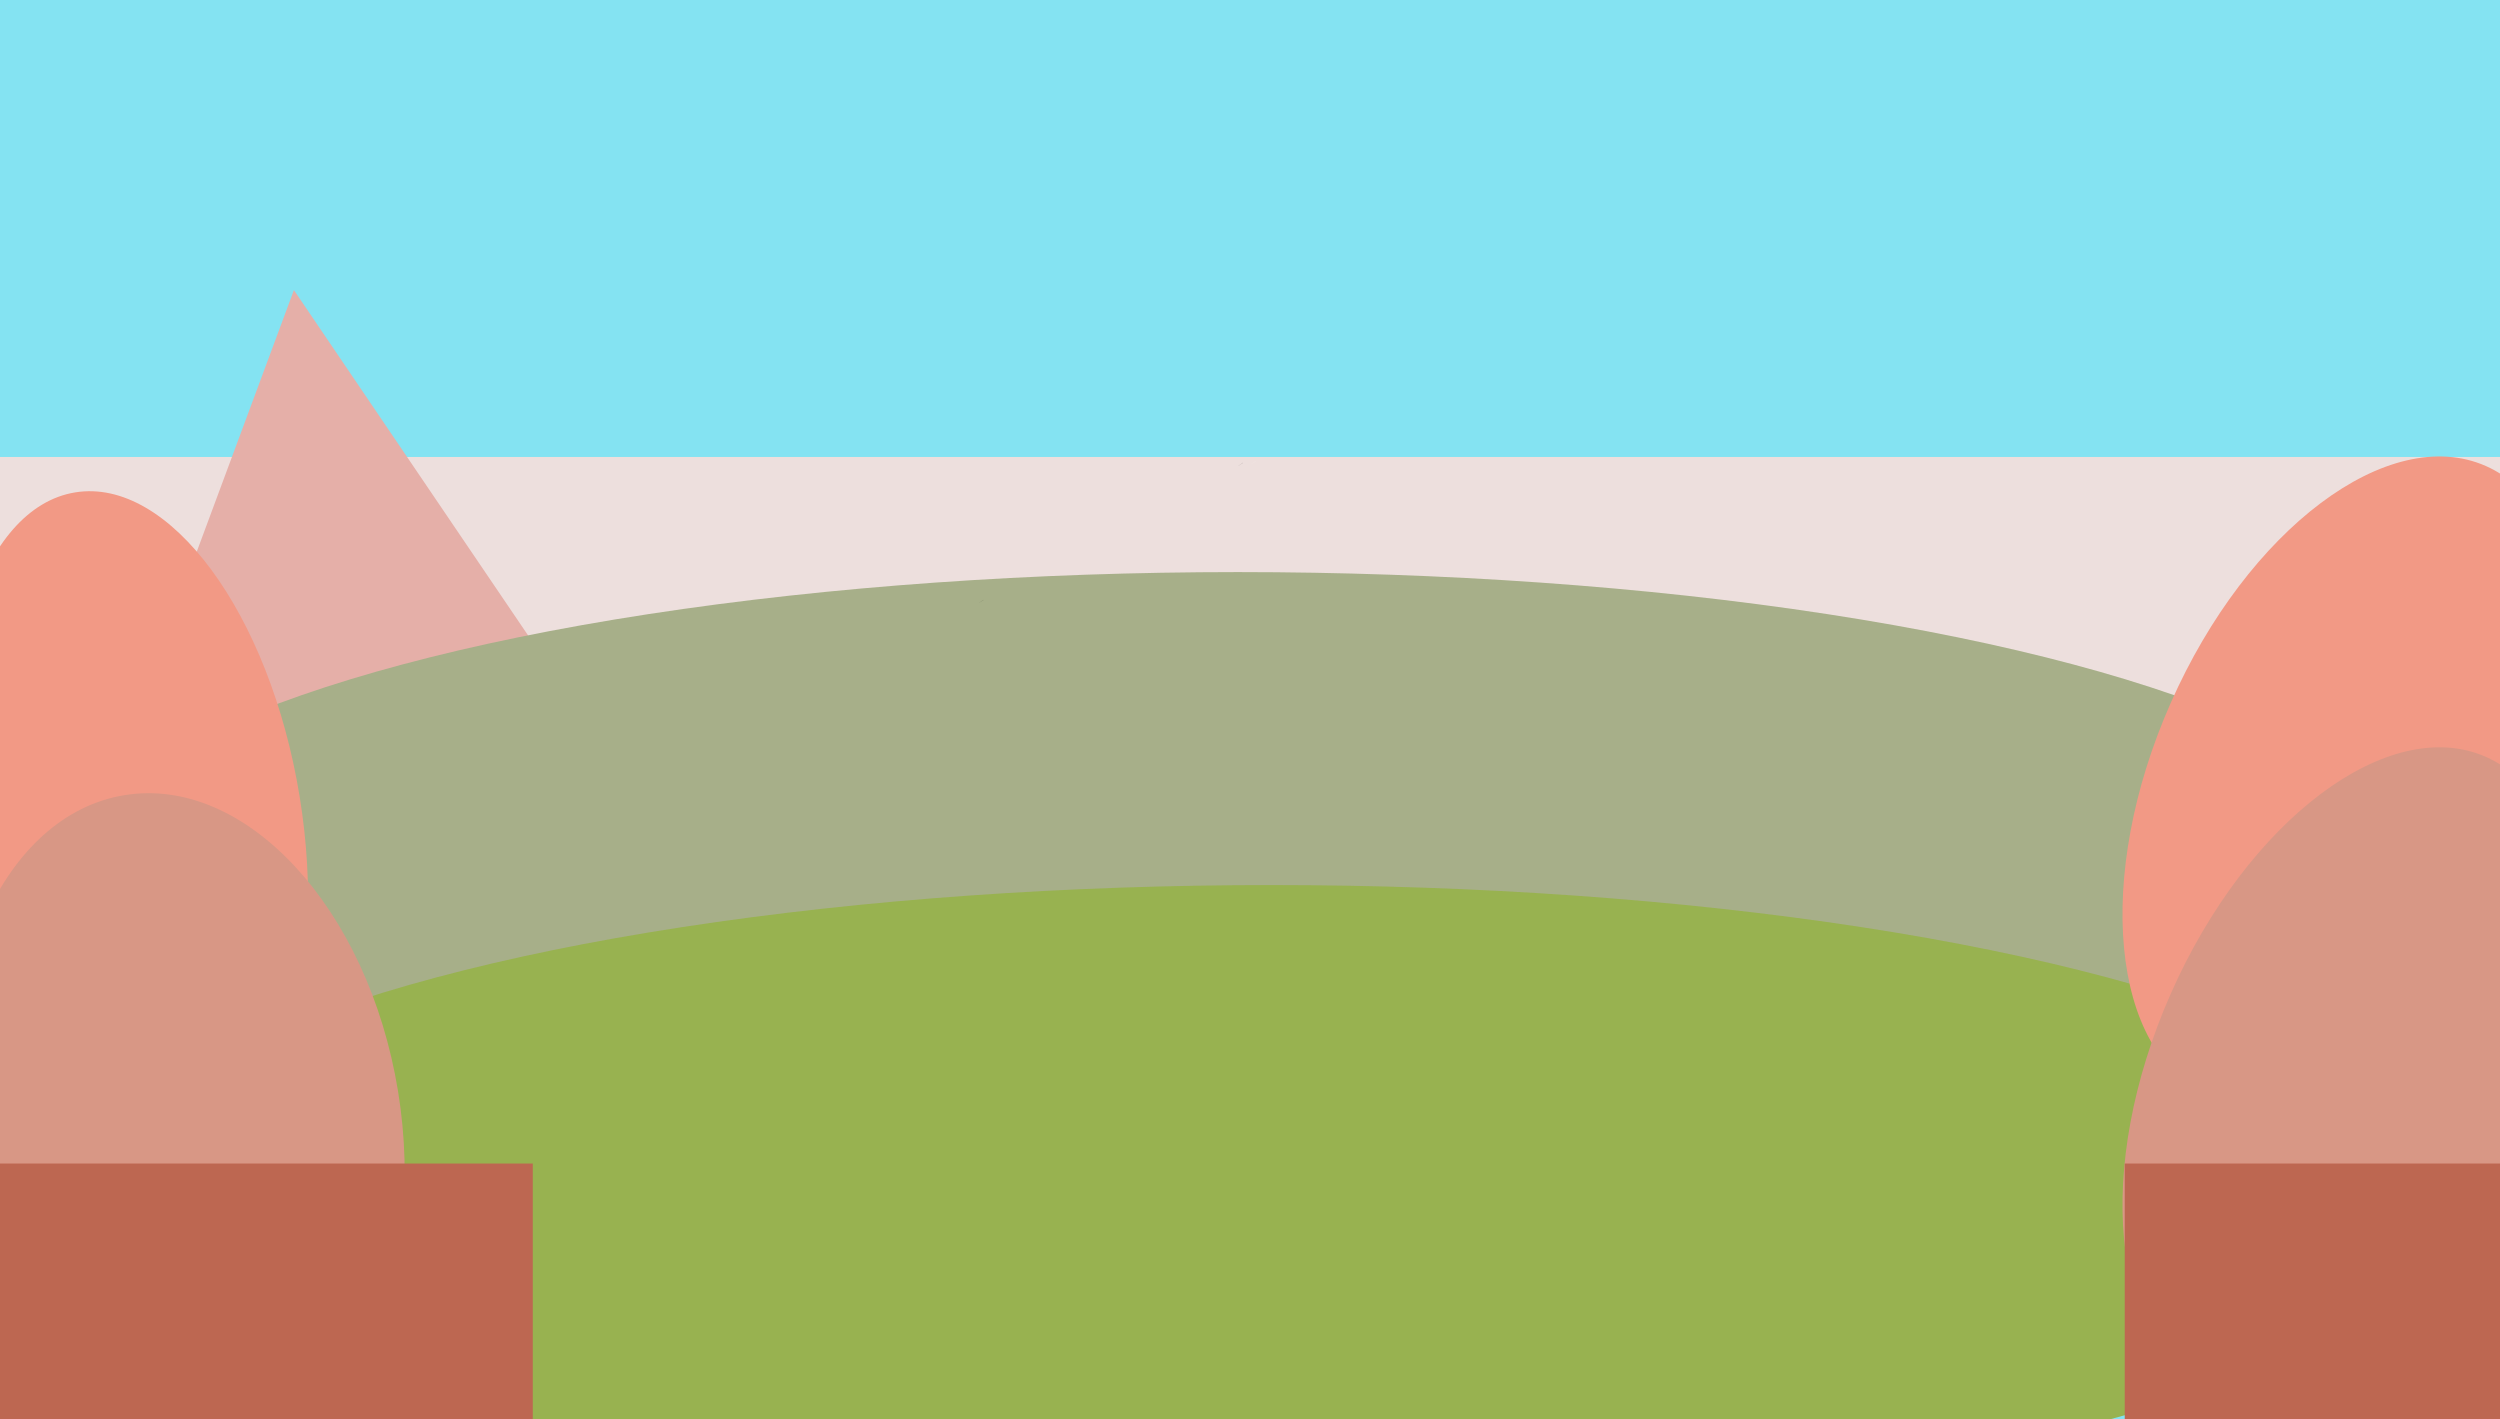 <svg xmlns="http://www.w3.org/2000/svg" xmlns:xlink="http://www.w3.org/1999/xlink" width="1920" height="1089.83" viewBox="0 0 1920 1089.83"><defs><style>.cls-1{fill:none;}.cls-2{fill:#84e3f2;}.cls-3{fill:#eddfdd;}.cls-4{fill:#e5afa8;}.cls-5{fill:#a7af89;}.cls-6{clip-path:url(#clip-path);}.cls-7{fill:#191717;}.cls-8{fill:#774e4a;}.cls-9{fill:#787c5d;}.cls-10{fill:#ad6f64;}.cls-11{fill:#774c46;}.cls-12{opacity:0.2;}.cls-13{fill:#fff;}.cls-14{fill:#070707;}.cls-15{fill:#98b250;}.cls-16{fill:#f29985;}.cls-17{fill:#d89785;}.cls-18{fill:#bd6751;}</style><clipPath id="clip-path"><rect class="cls-1" x="2223.51" y="303.7" width="1920" height="1080"/></clipPath></defs><g id="Layer_3" data-name="Layer 3"><rect class="cls-2" width="1920" height="1089.83"/><rect class="cls-3" x="-18.26" y="350.96" width="1956.52" height="231.23"/><polygon class="cls-4" points="516.57 651.67 280.95 680.12 45.33 708.58 135.52 465.68 225.72 222.78 371.14 437.22 516.57 651.67"/><ellipse class="cls-5" cx="950.7" cy="680.28" rx="905.37" ry="240.92"/><g class="cls-6"><path class="cls-7" d="M1857.32,794.24c10-4.11,472.68-156.54,485.22-201.67,0,0,295.05,163.37,365.25,166.77l43.41-63.17s151.58,106.5,251.87,111.51l247-34.59,153,22.47,185.43-52.7s194.21,99.92,249.37,84.88l130.37-20.06,188,42.62,309.91-11.48-6.55,629.84H1846.05Z"/><path class="cls-8" d="M1796,799.76c10-4.11,534-162.06,546.56-207.19,0,0,180.51,203.79,250.71,207.19L2751.2,696.17s90.25,112,190.54,117l308.37-40.11,82.74,26.67,255.72-56.9s132.88,105.44,188,90.4L3907,813.2l188,42.62,309.91-11.48-6.55,629.84H1784.72Z"/><path class="cls-9" d="M4288.08,1084.11c0-67-289.44-123.69-598.49-183.49-181.12-35-264,13.79-509.24,13.79-111.2,0-263.41-16.08-370.12-7.52-96.34,7.72-309.41,42.92-397.68,55.88-397.59,58.37-572.24,48.89-572.24,121.34,0,106.36,582,192.57,1245.81,192.57S4288.08,1190.47,4288.08,1084.11Z"/><path class="cls-10" d="M1910.77,532l22-80.92L2187,612.2l99.31,62.68s64.33,226,112.71,238.54c0,0-34.16,103.9-31.62,141.51l146.31,172.26-398,81.73s-333.57-378.31-333.57-393.36S1910.77,532,1910.77,532Z"/><path class="cls-11" d="M1809.24,543.82l123.49-92.76,152.78,173,99.31,62.67s91.67,215.62,140,228.15c0,0-2.55,117.84,0,155.44L2412.22,1239l-398,81.72s-333.58-378.31-333.58-393.35S1809.24,543.82,1809.24,543.82Z"/></g><g class="cls-12"><path d="M954.28,355.41l.43.09-4,2.47Z"/><path d="M951.81,357.18H952l-1.26.78Z"/></g><g class="cls-12"><path class="cls-13" d="M964.16,354.17l.43.08-4,2.48Z"/><path class="cls-13" d="M961.7,355.93l.15,0-1.26.78Z"/></g><g class="cls-12"><path d="M755.08,460.71l.43.08-4,2.48Z"/><path d="M752.61,462.47l.15,0-1.26.78Z"/></g><path class="cls-14" d="M1064.15,709.14h0a.23.23,0,0,1-.18.11l0,0-.14.13c-.06.05-.18,0-.17-.07l0-.16s0,0-.09,0-.21-.16-.16-.26l0,0a.07.07,0,0,0,0-.09l-.19-.09,0,0c0-.13.17-.2.29-.11h0c.06,0,.1,0,.08-.1l-.07-.16c0-.07.07-.13.15-.08l.16.17s.13-.05.16-.1l0-.13c0-.06.21-.08.24,0v.27h0a.16.16,0,0,0,.26,0l.09-.12s.14,0,.16,0a0,0,0,0,1,0,.05l-.1.15a.15.15,0,0,0,.1.16h.18c.09,0,.1.11,0,.14l-.2.07-.19,0-.13,0-.08,0,0,.07A.18.18,0,0,0,1064.15,709.14Z"/><path class="cls-14" d="M1077.8,710.45h0a.25.25,0,0,1-.16-.13.08.08,0,0,0,0,0l-.16-.1c-.07,0-.06-.16,0-.17l.17,0s0,0,0-.1.08-.25.2-.23h0a.07.07,0,0,0,.07-.06l0-.21a.05.05,0,0,1,0,0c.11-.06.24.1.18.24h0c0,.06.08.09.12,0l.13-.11c.06,0,.14,0,.12.11l-.11.21s.09.11.14.11h.13c.08,0,.15.17.09.21l-.26.1h0a.16.16,0,0,0,.06.25l.14,0c.06,0,.09.11,0,.15l0,0-.17-.05s-.13.09-.12.15l.06.16c0,.1-.07.14-.12.07l-.13-.17a1.2,1.2,0,0,0-.11-.17.44.44,0,0,1-.08-.11s0-.07,0-.07l-.07,0A.31.31,0,0,0,1077.8,710.45Z"/><ellipse class="cls-15" cx="976.72" cy="920.64" rx="905.37" ry="240.92"/><ellipse class="cls-16" cx="99.3" cy="633.05" rx="132.58" ry="258.27" transform="translate(-100.6 24.24) rotate(-9.26)"/><ellipse class="cls-17" cx="137.22" cy="865.57" rx="170.74" ry="258.27" transform="translate(-137.53 33.37) rotate(-9.26)"/><ellipse class="cls-16" cx="1802.45" cy="599.55" rx="264.12" ry="147.82" transform="translate(525.21 2005.59) rotate(-66.15)"/><ellipse class="cls-17" cx="1802.45" cy="822.92" rx="264.12" ry="147.82" transform="translate(320.92 2138.63) rotate(-66.15)"/><rect class="cls-18" x="-16.76" y="893.59" width="425.94" height="222.62"/><rect class="cls-18" x="1631.8" y="893.59" width="307.96" height="196.24"/></g></svg>
